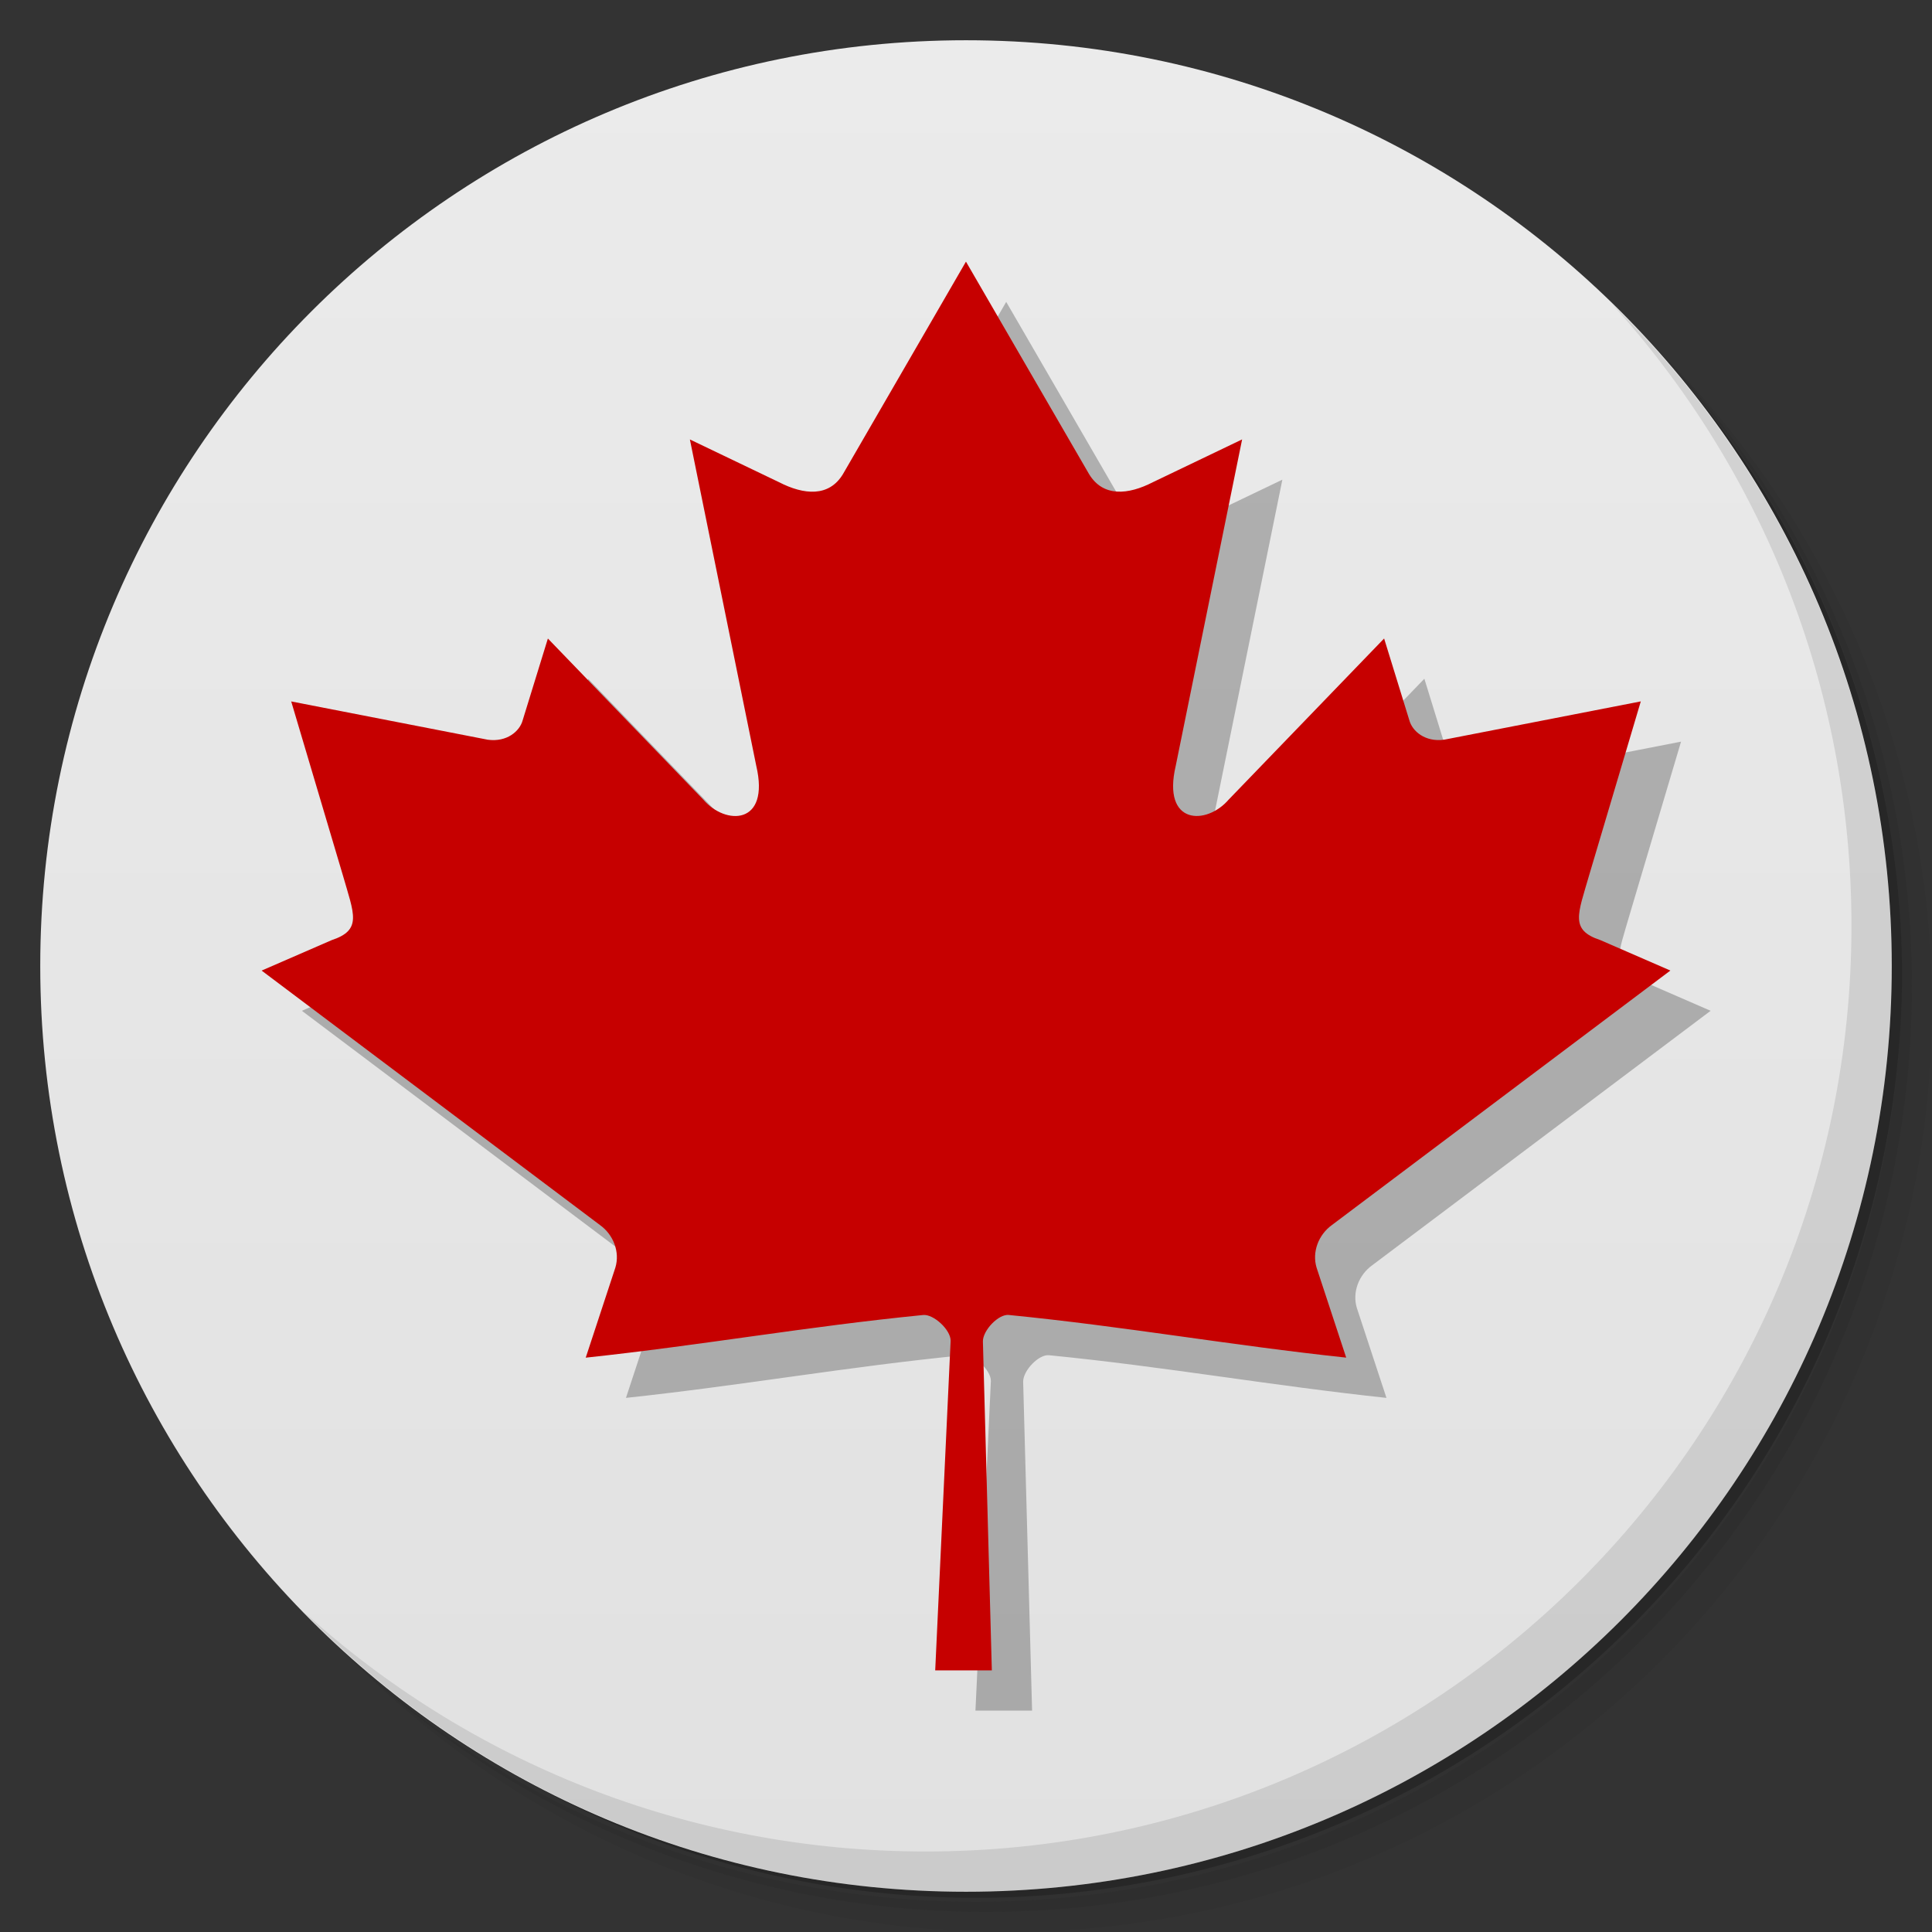 <?xml version="1.0" encoding="UTF-8" standalone="no"?>
<svg
   xmlns:dc="http://purl.org/dc/elements/1.1/"
   xmlns:cc="http://creativecommons.org/ns#"
   xmlns:rdf="http://www.w3.org/1999/02/22-rdf-syntax-ns#"
   xmlns:svg="http://www.w3.org/2000/svg"
   xmlns="http://www.w3.org/2000/svg"
   xmlns:sodipodi="http://sodipodi.sourceforge.net/DTD/sodipodi-0.dtd"
   xmlns:inkscape="http://www.inkscape.org/namespaces/inkscape"
   viewBox="0 0 48 48"
   id="svg2"
   version="1.1"
   inkscape:version="0.91 r13725"
   sodipodi:docname="maple.svg">
  <rect x="0" y="0" width="48" height="48" fill="#333333" stroke="none"/>
  <sodipodi:namedview
     pagecolor="#ffffff"
     bordercolor="#666666"
     borderopacity="1"
     objecttolerance="10"
     gridtolerance="10"
     guidetolerance="10"
     inkscape:pageopacity="0"
     inkscape:pageshadow="2"
     inkscape:window-width="1366"
     inkscape:window-height="715"
     id="namedview51"
     showgrid="false"
     inkscape:zoom="9.8333331"
     inkscape:cx="15.323493"
     inkscape:cy="23.127093"
     inkscape:window-x="0"
     inkscape:window-y="29"
     inkscape:window-maximized="1"
     inkscape:current-layer="svg2" />
  <defs
     id="defs4">
    <linearGradient
       id="linearGradient3764"
       x1="1"
       x2="47"
       gradientUnits="userSpaceOnUse"
       gradientTransform="matrix(0,-1,1,0,-1.5e-6,48)">
      <stop
         style="stop-color:#e1e1e1;stop-opacity:1"
         id="stop7" />
      <stop
         offset="1"
         style="stop-color:#ebebeb;stop-opacity:1"
         id="stop9" />
    </linearGradient>
  </defs>
  <g
     id="g11">
    <path
       d="m 36.31 5 c 5.859 4.062 9.688 10.831 9.688 18.5 c 0 12.426 -10.07 22.5 -22.5 22.5 c -7.669 0 -14.438 -3.828 -18.5 -9.688 c 1.037 1.822 2.306 3.499 3.781 4.969 c 4.085 3.712 9.514 5.969 15.469 5.969 c 12.703 0 23 -10.298 23 -23 c 0 -5.954 -2.256 -11.384 -5.969 -15.469 c -1.469 -1.475 -3.147 -2.744 -4.969 -3.781 z m 4.969 3.781 c 3.854 4.113 6.219 9.637 6.219 15.719 c 0 12.703 -10.297 23 -23 23 c -6.081 0 -11.606 -2.364 -15.719 -6.219 c 4.16 4.144 9.883 6.719 16.219 6.719 c 12.703 0 23 -10.298 23 -23 c 0 -6.335 -2.575 -12.06 -6.719 -16.219 z"
       style="opacity:0.05"
       id="path13" />
    <path
       d="m 41.28 8.781 c 3.712 4.085 5.969 9.514 5.969 15.469 c 0 12.703 -10.297 23 -23 23 c -5.954 0 -11.384 -2.256 -15.469 -5.969 c 4.113 3.854 9.637 6.219 15.719 6.219 c 12.703 0 23 -10.298 23 -23 c 0 -6.081 -2.364 -11.606 -6.219 -15.719 z"
       style="opacity:0.1"
       id="path15" />
    <path
       d="m 31.25 2.375 c 8.615 3.154 14.75 11.417 14.75 21.13 c 0 12.426 -10.07 22.5 -22.5 22.5 c -9.708 0 -17.971 -6.135 -21.12 -14.75 a 23 23 0 0 0 44.875 -7 a 23 23 0 0 0 -16 -21.875 z"
       style="opacity:0.2"
       id="path17" />
  </g>
  <g
     id="g19">
    <path
       d="m 24 1 c 12.703 0 23 10.297 23 23 c 0 12.703 -10.297 23 -23 23 -12.703 0 -23 -10.297 -23 -23 0 -12.703 10.297 -23 23 -23 z"
       style="fill:url(#linearGradient3764);fill-opacity:1"
       id="path21" />
  </g>
  <g
     id="g47">
    <path
       d="m 40.03 7.531 c 3.712 4.084 5.969 9.514 5.969 15.469 0 12.703 -10.297 23 -23 23 c -5.954 0 -11.384 -2.256 -15.469 -5.969 4.178 4.291 10.01 6.969 16.469 6.969 c 12.703 0 23 -10.298 23 -23 0 -6.462 -2.677 -12.291 -6.969 -16.469 z"
       style="opacity:0.1"
       id="path49" />
  </g>
  <path
     id="path4211-5"
     d="M 24.999,7.5 21.943,12.779 c -0.347,0.574 -0.968,0.52 -1.59,0.2 l -2.213,-1.061 1.649,8.108 c 0.347,1.481 -0.766,1.481 -1.315,0.841 l -3.862,-4.003 -0.627,2.033 c -0.072,0.267 -0.39,0.547 -0.867,0.481 l -4.883,-0.951 1.283,4.318 c 0.275,0.961 0.489,1.359 -0.277,1.612 L 7.5,25.113 l 8.406,6.322 c 0.333,0.239 0.501,0.669 0.382,1.059 l -0.736,2.236 c 2.894,-0.309 5.488,-0.774 8.384,-1.06 0.256,-0.025 0.684,0.365 0.682,0.64 L 24.235,42.5 l 1.407,0 -0.222,-8.173 c -0.002,-0.274 0.387,-0.683 0.642,-0.657 2.896,0.286 5.489,0.751 8.384,1.06 l -0.736,-2.236 c -0.118,-0.39 0.05,-0.82 0.382,-1.059 L 42.5,25.113 40.759,24.356 c -0.766,-0.253 -0.552,-0.651 -0.277,-1.612 l 1.283,-4.318 -4.883,0.951 c -0.477,0.067 -0.795,-0.214 -0.867,-0.481 l -0.627,-2.033 -3.862,4.003 c -0.549,0.64 -1.662,0.64 -1.315,-0.841 l 1.649,-8.108 -2.213,1.061 c -0.621,0.32 -1.243,0.374 -1.59,-0.2"
     inkscape:connector-curvature="0"
     style="opacity:0.25;fill:#000000;fill-opacity:1" />
  <path
     id="path4211"
     d="M 23.999,6.5 20.943,11.779 c -0.347,0.574 -0.968,0.52 -1.59,0.2 l -2.213,-1.061 1.649,8.108 c 0.347,1.481 -0.766,1.481 -1.315,0.841 l -3.862,-4.003 -0.627,2.033 c -0.072,0.267 -0.39,0.547 -0.867,0.481 l -4.883,-0.951 1.283,4.318 c 0.275,0.961 0.489,1.359 -0.277,1.612 l -1.741,0.757 8.406,6.322 c 0.333,0.239 0.501,0.669 0.382,1.059 l -0.736,2.236 c 2.894,-0.309 5.488,-0.774 8.384,-1.06 0.256,-0.025 0.684,0.365 0.682,0.64 L 23.235,41.5 l 1.407,0 -0.222,-8.173 c -0.002,-0.274 0.387,-0.683 0.642,-0.657 2.896,0.286 5.489,0.751 8.384,1.06 l -0.736,-2.236 c -0.118,-0.39 0.05,-0.82 0.382,-1.059 L 41.5,24.113 39.759,23.356 c -0.766,-0.253 -0.552,-0.651 -0.277,-1.612 l 1.283,-4.318 -4.883,0.951 c -0.477,0.067 -0.795,-0.214 -0.867,-0.481 l -0.627,-2.033 -3.862,4.003 c -0.549,0.64 -1.662,0.64 -1.315,-0.841 l 1.649,-8.108 -2.213,1.061 c -0.621,0.32 -1.243,0.374 -1.59,-0.2"
     inkscape:connector-curvature="0"
     style="fill:#c60000;fill-opacity:1" />
</svg>
